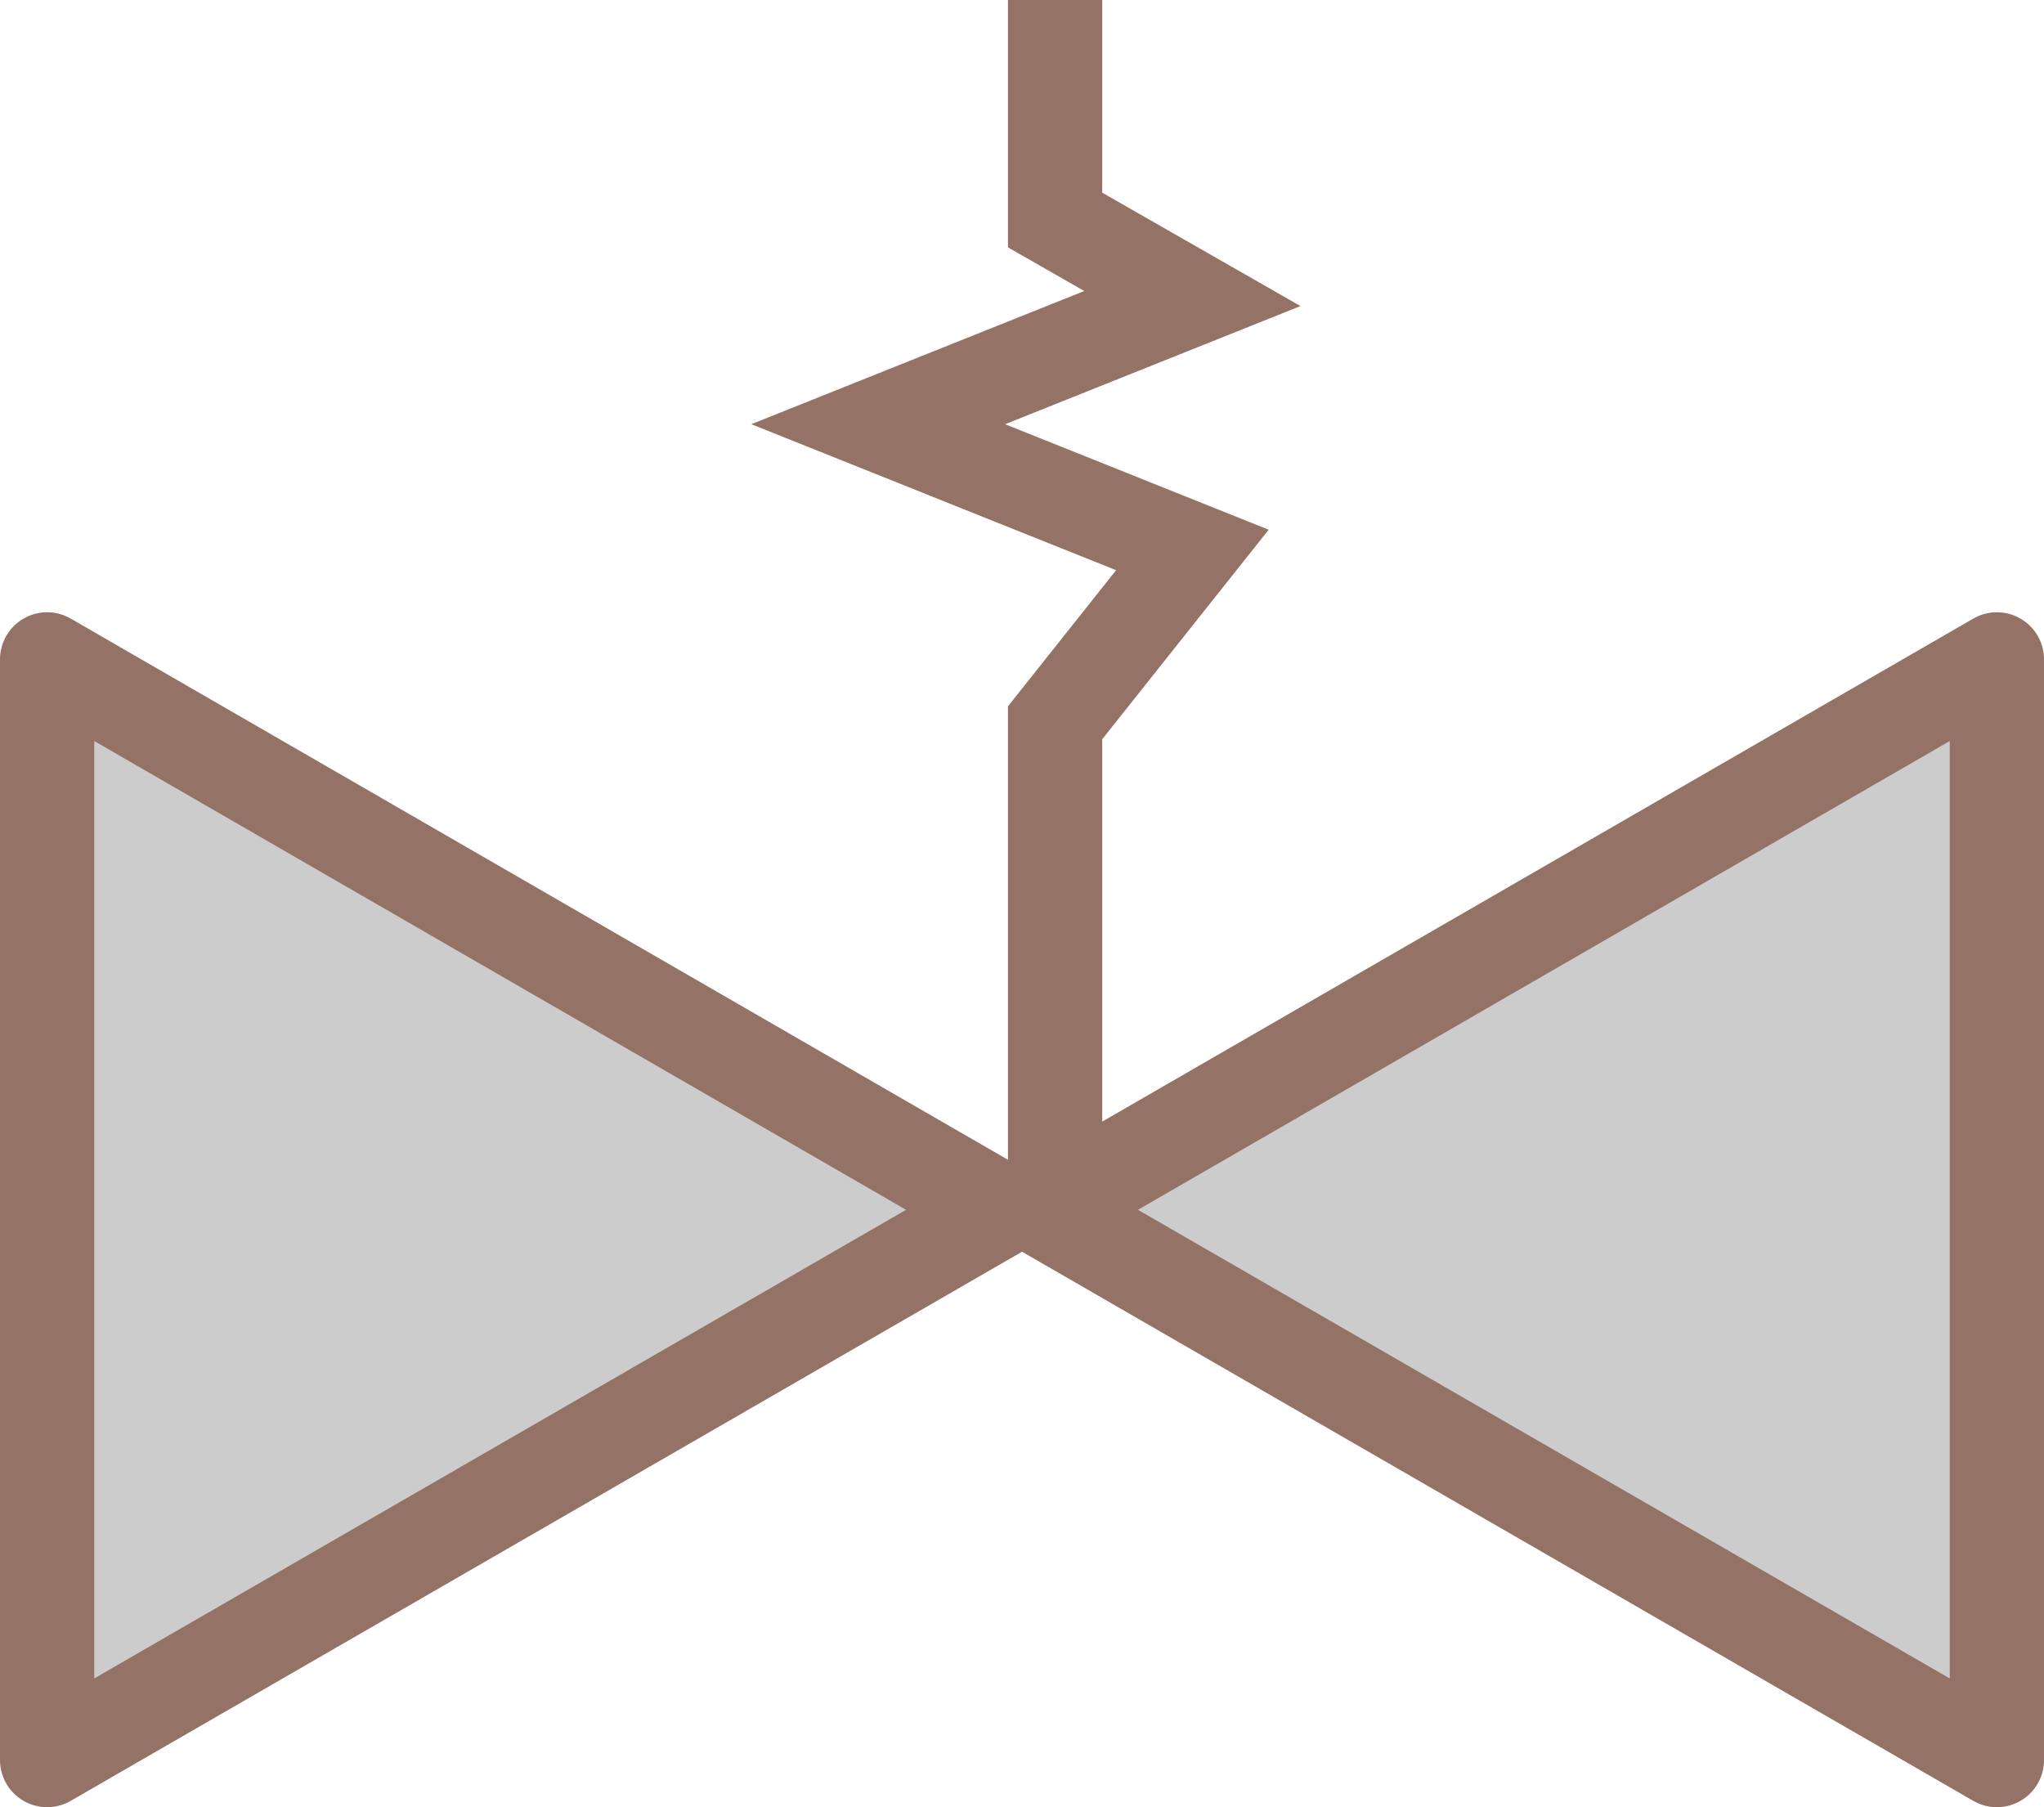 ﻿<?xml version="1.0" encoding="utf-8"?>
<svg version="1.1" id="图层_1" xmlns="http://www.w3.org/2000/svg" xmlns:xlink="http://www.w3.org/1999/xlink" x="0px" y="0px" width="43.369px" height="38.342px" viewBox="0 0 43.369 38.342" enable-background="new 0 0 43.369 38.342" xml:space="preserve">
<g>
	<g>
		<g>
			<g>
				
					<polygon fill="#CCCCCC" stroke="#947266" stroke-width="2" stroke-linecap="round" stroke-linejoin="round" stroke-miterlimit="10" points="&#xD;&#xA;					42.369,37.342 22.145,25.668 42.369,13.99 				" />
				
					<polygon fill="#CCCCCC" stroke="#947266" stroke-width="2" stroke-linecap="round" stroke-linejoin="round" stroke-miterlimit="10" points="&#xD;&#xA;					1,13.99 21.225,25.668 1,37.342 				" />
			</g>
		</g>
	</g>
	<polyline fill="none" stroke="#947266" stroke-width="2" stroke-miterlimit="10" points="22.387,25.668 22.387,15.334 25.3,11.668 &#xD;&#xA;		18.633,9 25.3,6.334 22.387,4.668 22.387,0 	" />
</g>
</svg>
